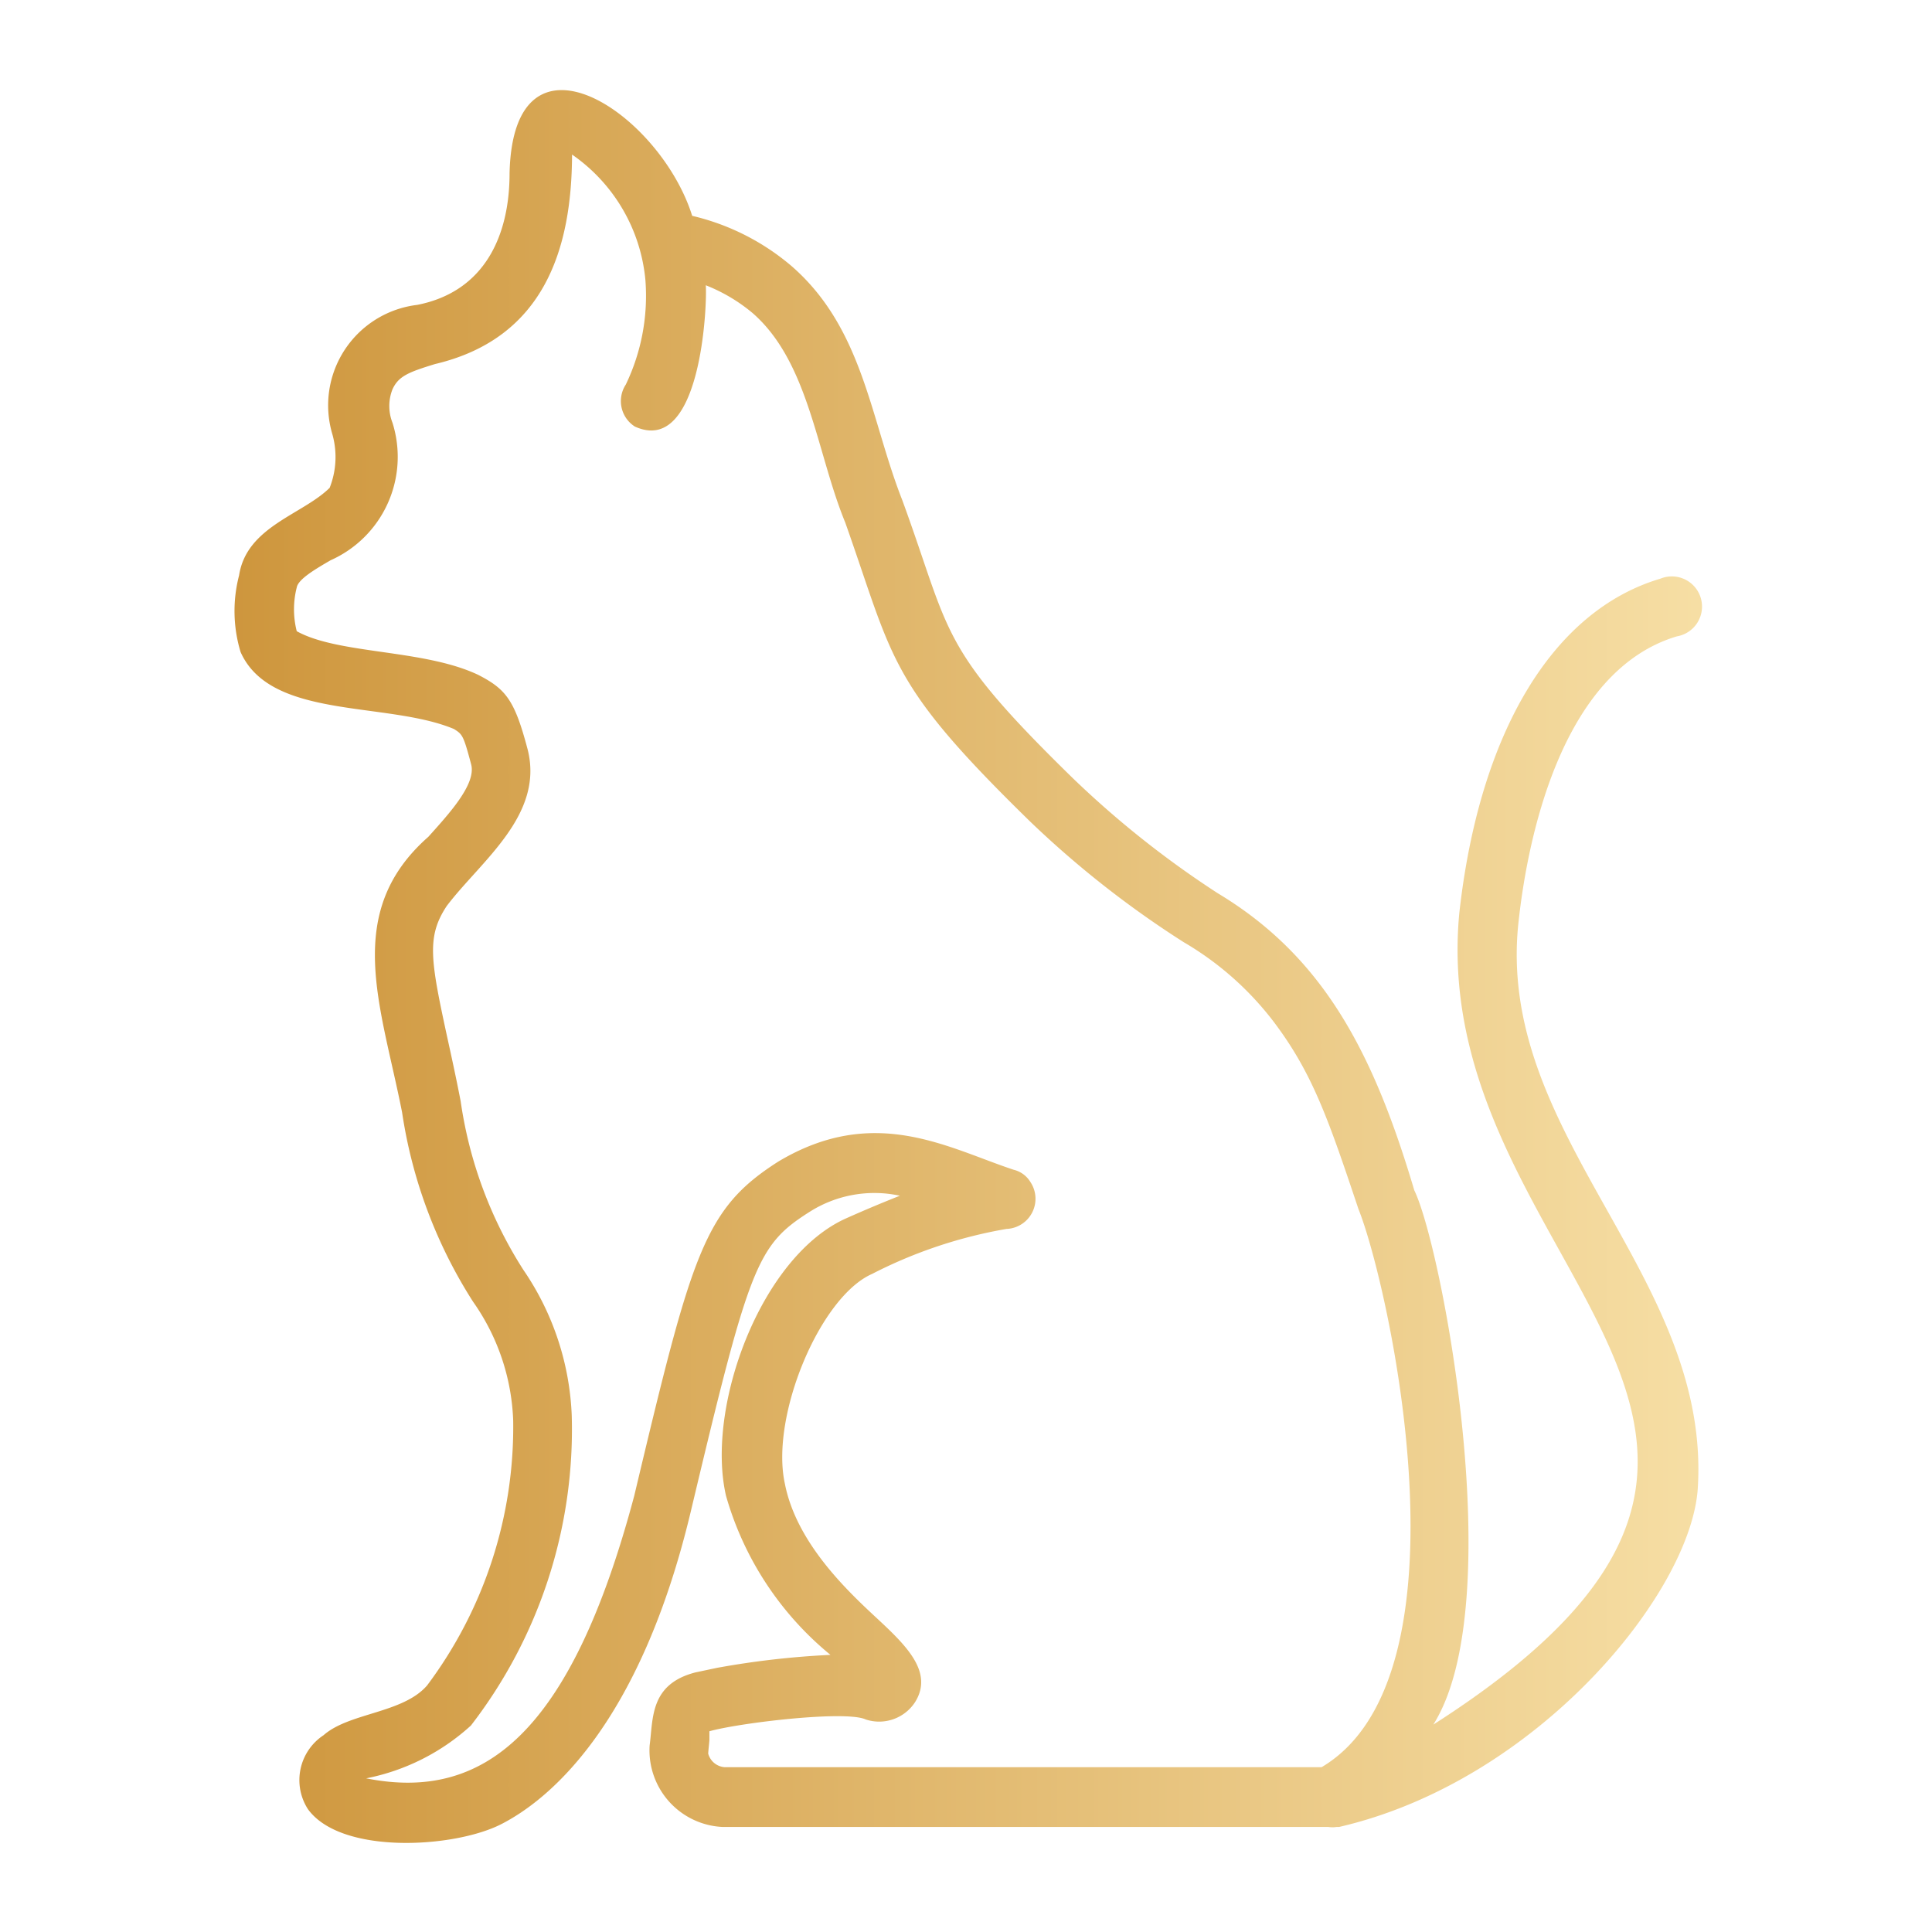 <svg xmlns="http://www.w3.org/2000/svg" xmlns:xlink="http://www.w3.org/1999/xlink" viewBox="0 0 64 64"><defs><style>.cls-1{fill:url(#linear-gradient);}</style><linearGradient id="linear-gradient" x1="7.73" y1="32.01" x2="56.26" y2="32.01" gradientUnits="userSpaceOnUse"><stop offset="0" stop-color="#ce963d" id="id_102"></stop><stop offset="1" stop-color="#f6dea4" id="id_103"></stop></linearGradient></defs><g id="Layer_5" data-name="Layer 5"><path class="cls-1" d="M50.31,30.48c.27-2.44,1.32-8.23,5.24-9.4A1,1,0,1,0,55,19.17c-3.57,1.06-6,5.11-6.66,11.09C47.24,42,62.76,47.36,47.48,57.13c2.53-4,.29-15.81-.63-17.7-1.35-4.55-3-7.73-6.51-9.84a32,32,0,0,1-4.82-3.83c-4.46-4.36-4-4.73-5.63-9.19-1.06-2.69-1.29-5.67-3.65-7.74a7.82,7.82,0,0,0-3.31-1.68C21.85,3.71,17,.52,16.88,5.74c0,2.06-.82,3.92-3.06,4.36A3.35,3.35,0,0,0,11,14.35a2.78,2.78,0,0,1-.08,1.81c-.9.89-2.75,1.28-3,2.9a4.68,4.68,0,0,0,.05,2.54c1,2.25,4.85,1.62,7.07,2.55.28.18.31.2.57,1.18.16.65-.72,1.61-1.42,2.39-2.85,2.51-1.57,5.57-.87,9.13a16,16,0,0,0,2.35,6.27A7.27,7.27,0,0,1,17,47.06a14.28,14.28,0,0,1-2.85,8.77c-.8.93-2.58.9-3.43,1.65a1.78,1.78,0,0,0-.52,2.45c1.1,1.52,4.85,1.29,6.4.5S21.2,57.19,22.9,50c1.93-8.11,2.18-8.75,3.91-9.85a4,4,0,0,1,3-.54c-.53.21-1.11.45-1.76.74-2.84,1.25-4.68,6.25-4,9.2a10.55,10.55,0,0,0,3.46,5.27,28.37,28.37,0,0,0-3.76.43l-.71.15c-1.52.39-1.4,1.53-1.52,2.42a2.54,2.54,0,0,0,2.41,2.7H44a.9.9,0,0,0,.28,0l.08,0C50.93,59,56,52.78,56.24,49.32,56.7,42.23,49.48,37.6,50.31,30.48ZM23.5,57.64l0-.29c1-.28,4.52-.7,5.18-.39a1.42,1.42,0,0,0,1.63-.57c.63-1-.3-1.89-1.28-2.8S26.38,51.1,26,49.15c-.49-2.23,1.16-6.19,2.89-6.95a15.47,15.47,0,0,1,4.45-1.49,1,1,0,0,0,.79-1.56.89.89,0,0,0-.55-.4c-2.18-.72-4.61-2.18-7.8-.27-2.46,1.57-2.85,3-4.77,11.07C18.9,57.47,16,59.68,12.13,58.91a7.21,7.21,0,0,0,3.47-1.75A16.05,16.05,0,0,0,18.94,46.9a9.17,9.17,0,0,0-1.6-4.83,14.05,14.05,0,0,1-2.08-5.59c-.16-.83-.32-1.55-.46-2.19-.54-2.5-.67-3.27,0-4.28,1.12-1.48,3.23-3,2.68-5.18-.43-1.63-.71-2-1.65-2.48-1.81-.85-4.61-.67-6-1.44a2.94,2.94,0,0,1,0-1.45c.05-.28.64-.62,1.12-.9A3.75,3.75,0,0,0,13,14a1.51,1.51,0,0,1,0-1.1c.2-.44.53-.57,1.41-.84,3.64-.86,4.53-3.85,4.54-6.94a5.69,5.69,0,0,1,2.43,4.16,6.78,6.78,0,0,1-.65,3.46,1,1,0,0,0,.3,1.39c2.2,1,2.4-4.06,2.35-4.68a5.6,5.6,0,0,1,1.55.92C26.8,12,27.05,15,28,17.31c1.63,4.61,1.41,5.3,6.12,9.9a32.71,32.71,0,0,0,5.09,4,10.25,10.25,0,0,1,3,2.66C43.48,35.56,44,37.06,45,40.05c1,2.48,3.9,15.46-1.22,18.49H24a.61.61,0,0,1-.54-.45C23.47,57.93,23.49,57.78,23.5,57.64Z" id="id_101"></path></g></svg>